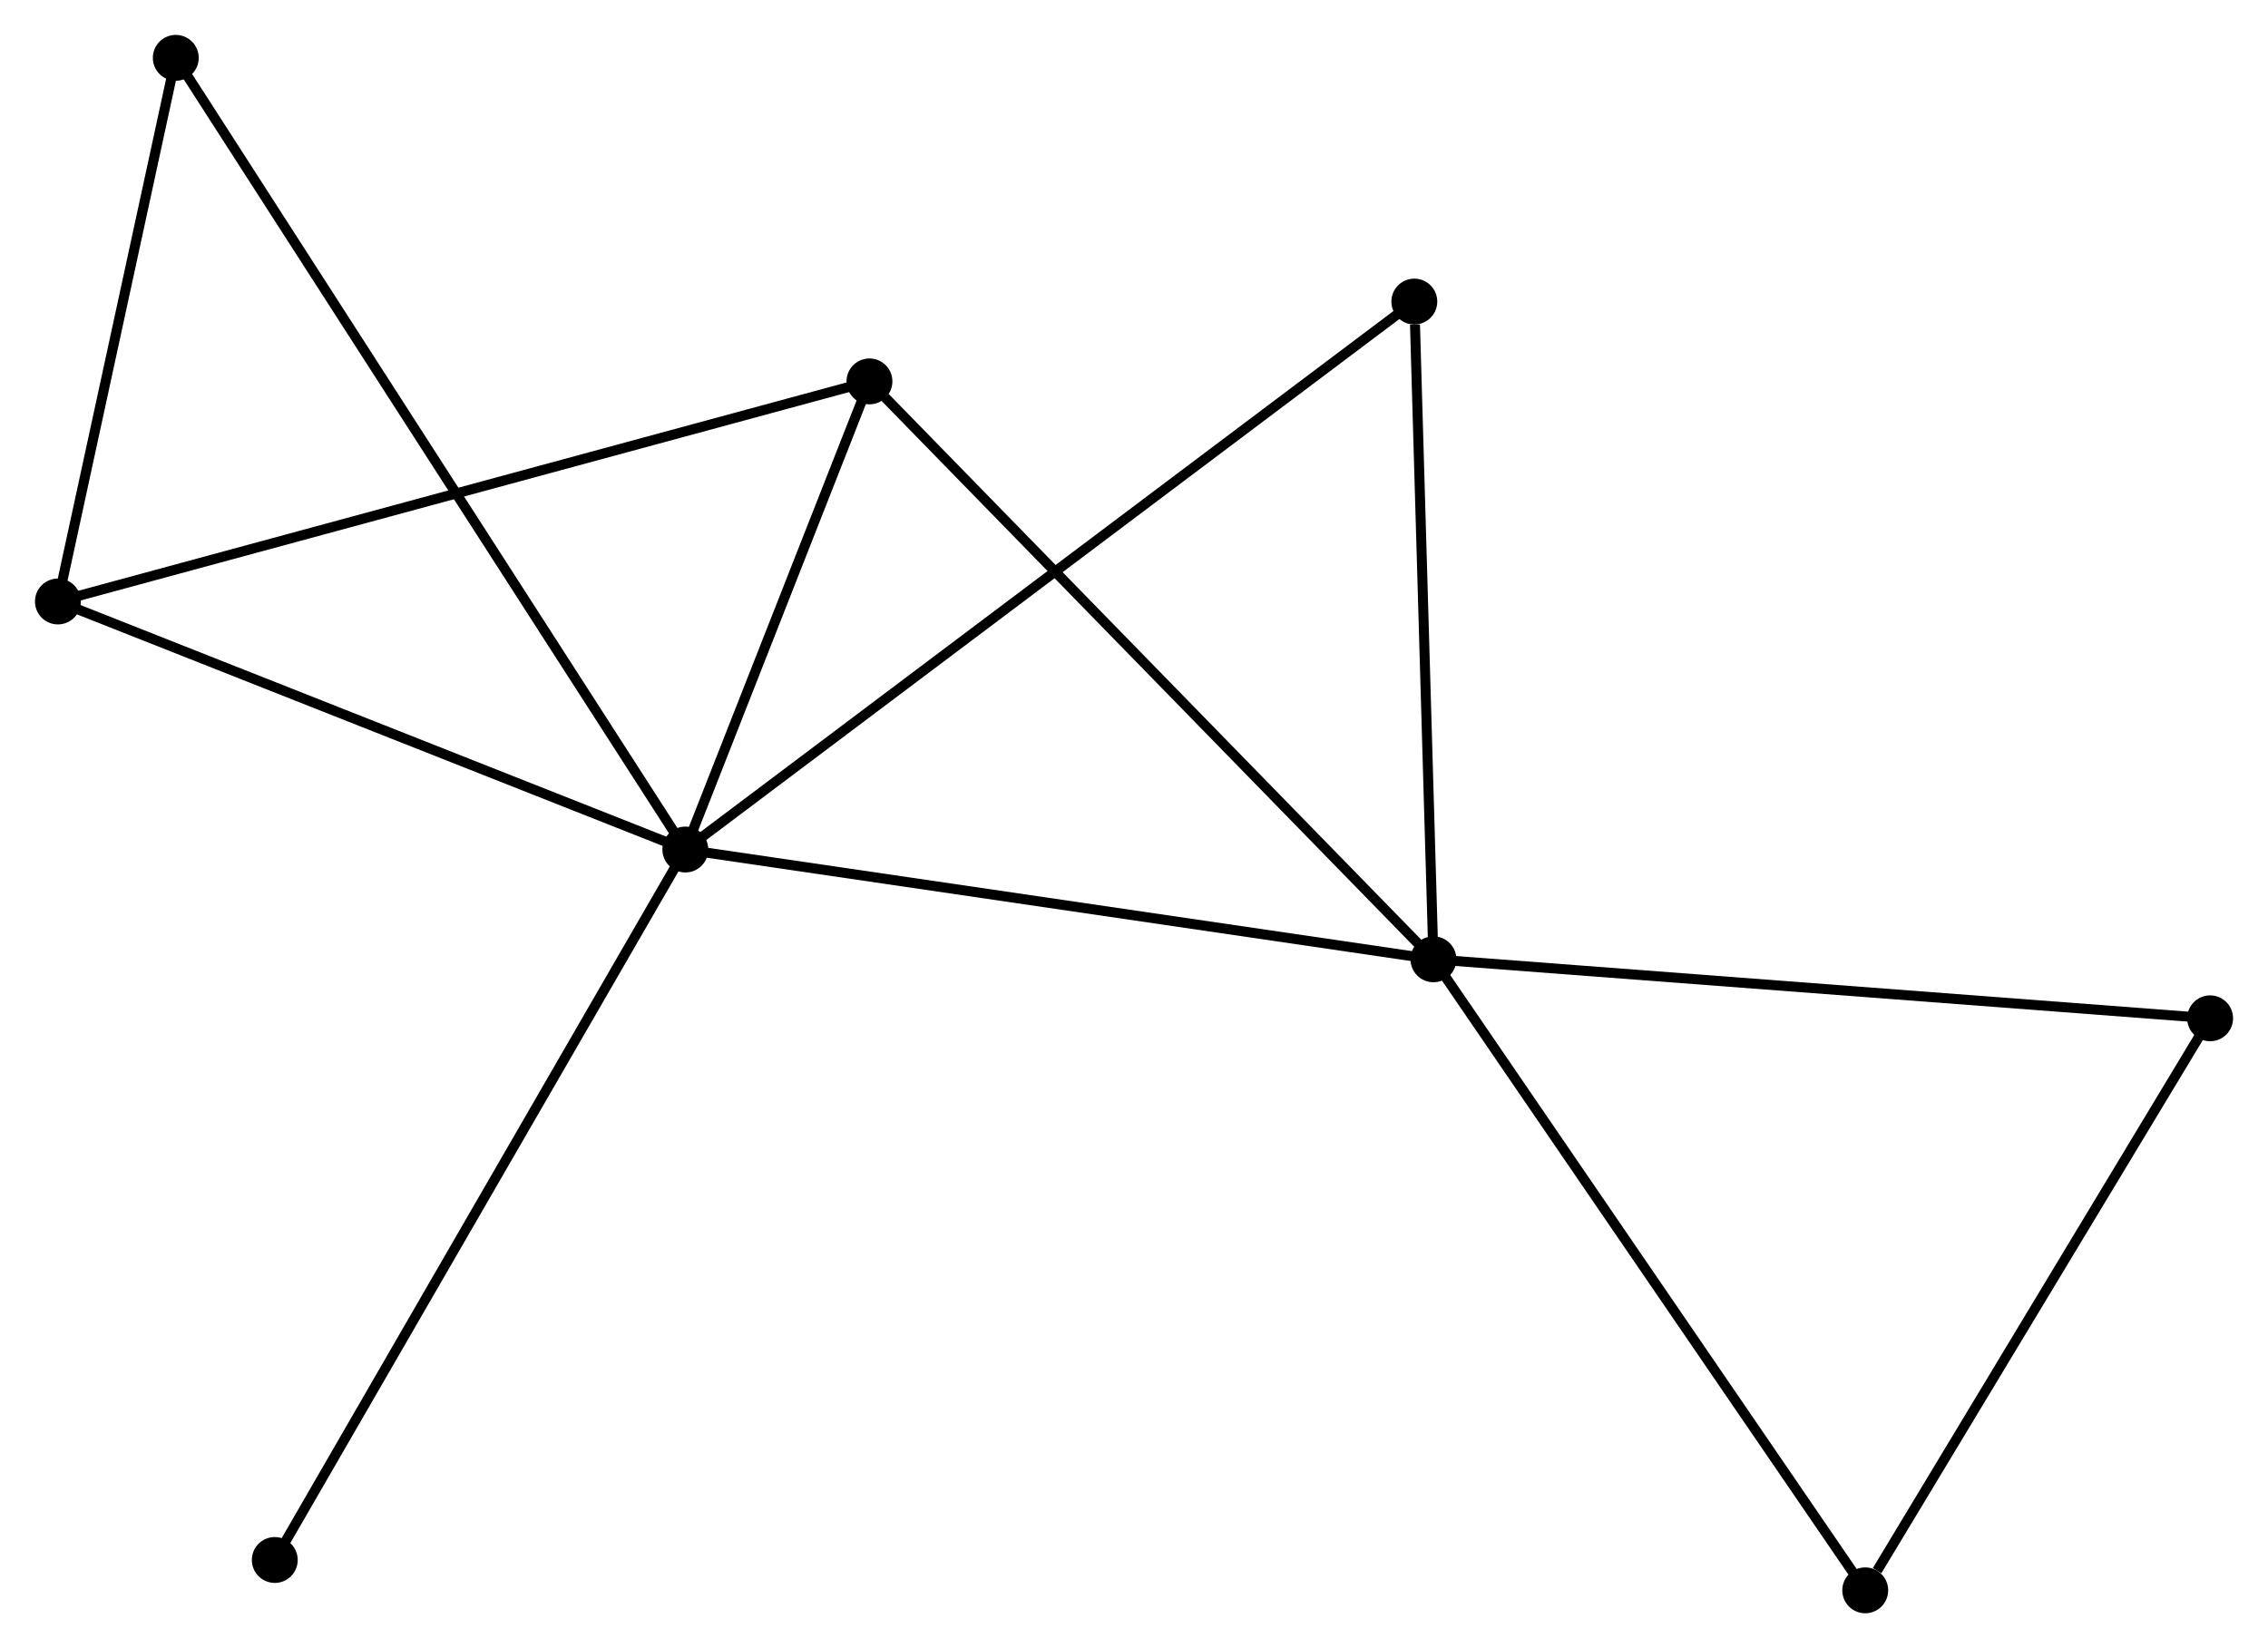 <?xml version="1.0" encoding="UTF-8" standalone="no"?>
<!DOCTYPE svg PUBLIC "-//W3C//DTD SVG 1.1//EN"
 "http://www.w3.org/Graphics/SVG/1.1/DTD/svg11.dtd">
<!-- Generated by graphviz version 2.36.0 (20140111.2315)
 -->
<!-- Title: %3 Pages: 1 -->
<svg width="227pt" height="165pt"
 viewBox="0.00 0.00 227.36 165.27" xmlns="http://www.w3.org/2000/svg" xmlns:xlink="http://www.w3.org/1999/xlink">
<g id="graph0" class="graph" transform="scale(1 1) rotate(0) translate(4 161.272)">
<title>%3</title>
<!-- 0 -->
<g id="node1" class="node"><title>0</title>
<ellipse fill="black" stroke="black" cx="64.701" cy="-76.085" rx="1.8" ry="1.8"/>
</g>
<!-- 1 -->
<g id="node2" class="node"><title>1</title>
<ellipse fill="black" stroke="black" cx="139.7" cy="-65.077" rx="1.8" ry="1.8"/>
</g>
<!-- 0&#45;&#45;1 -->
<g id="edge1" class="edge"><title>0&#45;&#45;1</title>
<path fill="none" stroke="black" d="M66.554,-75.812C76.931,-74.29 127.705,-66.837 137.911,-65.339"/>
</g>
<!-- 2 -->
<g id="node3" class="node"><title>2</title>
<ellipse fill="black" stroke="black" cx="1.8" cy="-100.959" rx="1.8" ry="1.8"/>
</g>
<!-- 0&#45;&#45;2 -->
<g id="edge2" class="edge"><title>0&#45;&#45;2</title>
<path fill="none" stroke="black" d="M62.886,-76.802C53.701,-80.435 12.422,-96.758 3.503,-100.286"/>
</g>
<!-- 3 -->
<g id="node4" class="node"><title>3</title>
<ellipse fill="black" stroke="black" cx="83.159" cy="-123.028" rx="1.8" ry="1.8"/>
</g>
<!-- 0&#45;&#45;3 -->
<g id="edge3" class="edge"><title>0&#45;&#45;3</title>
<path fill="none" stroke="black" d="M65.494,-78.102C68.53,-85.823 79.394,-113.453 82.389,-121.071"/>
</g>
<!-- 5 -->
<g id="node5" class="node"><title>5</title>
<ellipse fill="black" stroke="black" cx="137.783" cy="-131.032" rx="1.8" ry="1.8"/>
</g>
<!-- 0&#45;&#45;5 -->
<g id="edge4" class="edge"><title>0&#45;&#45;5</title>
<path fill="none" stroke="black" d="M66.227,-77.232C75.738,-84.383 126.778,-122.758 136.265,-129.891"/>
</g>
<!-- 6 -->
<g id="node6" class="node"><title>6</title>
<ellipse fill="black" stroke="black" cx="13.617" cy="-155.472" rx="1.8" ry="1.8"/>
</g>
<!-- 0&#45;&#45;6 -->
<g id="edge5" class="edge"><title>0&#45;&#45;6</title>
<path fill="none" stroke="black" d="M63.633,-77.743C56.986,-88.074 21.309,-143.518 14.678,-153.823"/>
</g>
<!-- 8 -->
<g id="node7" class="node"><title>8</title>
<ellipse fill="black" stroke="black" cx="23.542" cy="-4.844" rx="1.8" ry="1.8"/>
</g>
<!-- 0&#45;&#45;8 -->
<g id="edge6" class="edge"><title>0&#45;&#45;8</title>
<path fill="none" stroke="black" d="M63.683,-74.324C57.989,-64.467 30.125,-16.238 24.524,-6.544"/>
</g>
<!-- 1&#45;&#45;3 -->
<g id="edge7" class="edge"><title>1&#45;&#45;3</title>
<path fill="none" stroke="black" d="M138.303,-66.509C130.548,-74.457 92.865,-113.079 84.715,-121.433"/>
</g>
<!-- 1&#45;&#45;5 -->
<g id="edge9" class="edge"><title>1&#45;&#45;5</title>
<path fill="none" stroke="black" d="M139.645,-66.979C139.37,-76.442 138.15,-118.385 137.85,-128.723"/>
</g>
<!-- 4 -->
<g id="node8" class="node"><title>4</title>
<ellipse fill="black" stroke="black" cx="217.563" cy="-59.16" rx="1.8" ry="1.8"/>
</g>
<!-- 1&#45;&#45;4 -->
<g id="edge8" class="edge"><title>1&#45;&#45;4</title>
<path fill="none" stroke="black" d="M141.625,-64.93C152.397,-64.112 205.109,-60.107 215.706,-59.301"/>
</g>
<!-- 7 -->
<g id="node9" class="node"><title>7</title>
<ellipse fill="black" stroke="black" cx="182.988" cy="-1.8" rx="1.8" ry="1.8"/>
</g>
<!-- 1&#45;&#45;7 -->
<g id="edge10" class="edge"><title>1&#45;&#45;7</title>
<path fill="none" stroke="black" d="M140.77,-63.512C146.707,-54.834 175.557,-12.663 181.797,-3.542"/>
</g>
<!-- 2&#45;&#45;3 -->
<g id="edge11" class="edge"><title>2&#45;&#45;3</title>
<path fill="none" stroke="black" d="M3.811,-101.505C15.067,-104.558 70.146,-119.498 81.218,-122.502"/>
</g>
<!-- 2&#45;&#45;6 -->
<g id="edge12" class="edge"><title>2&#45;&#45;6</title>
<path fill="none" stroke="black" d="M2.193,-102.773C3.987,-111.049 11.388,-145.19 13.21,-153.595"/>
</g>
<!-- 4&#45;&#45;7 -->
<g id="edge13" class="edge"><title>4&#45;&#45;7</title>
<path fill="none" stroke="black" d="M216.413,-57.252C211.163,-48.543 189.51,-12.619 184.178,-3.774"/>
</g>
</g>
</svg>
